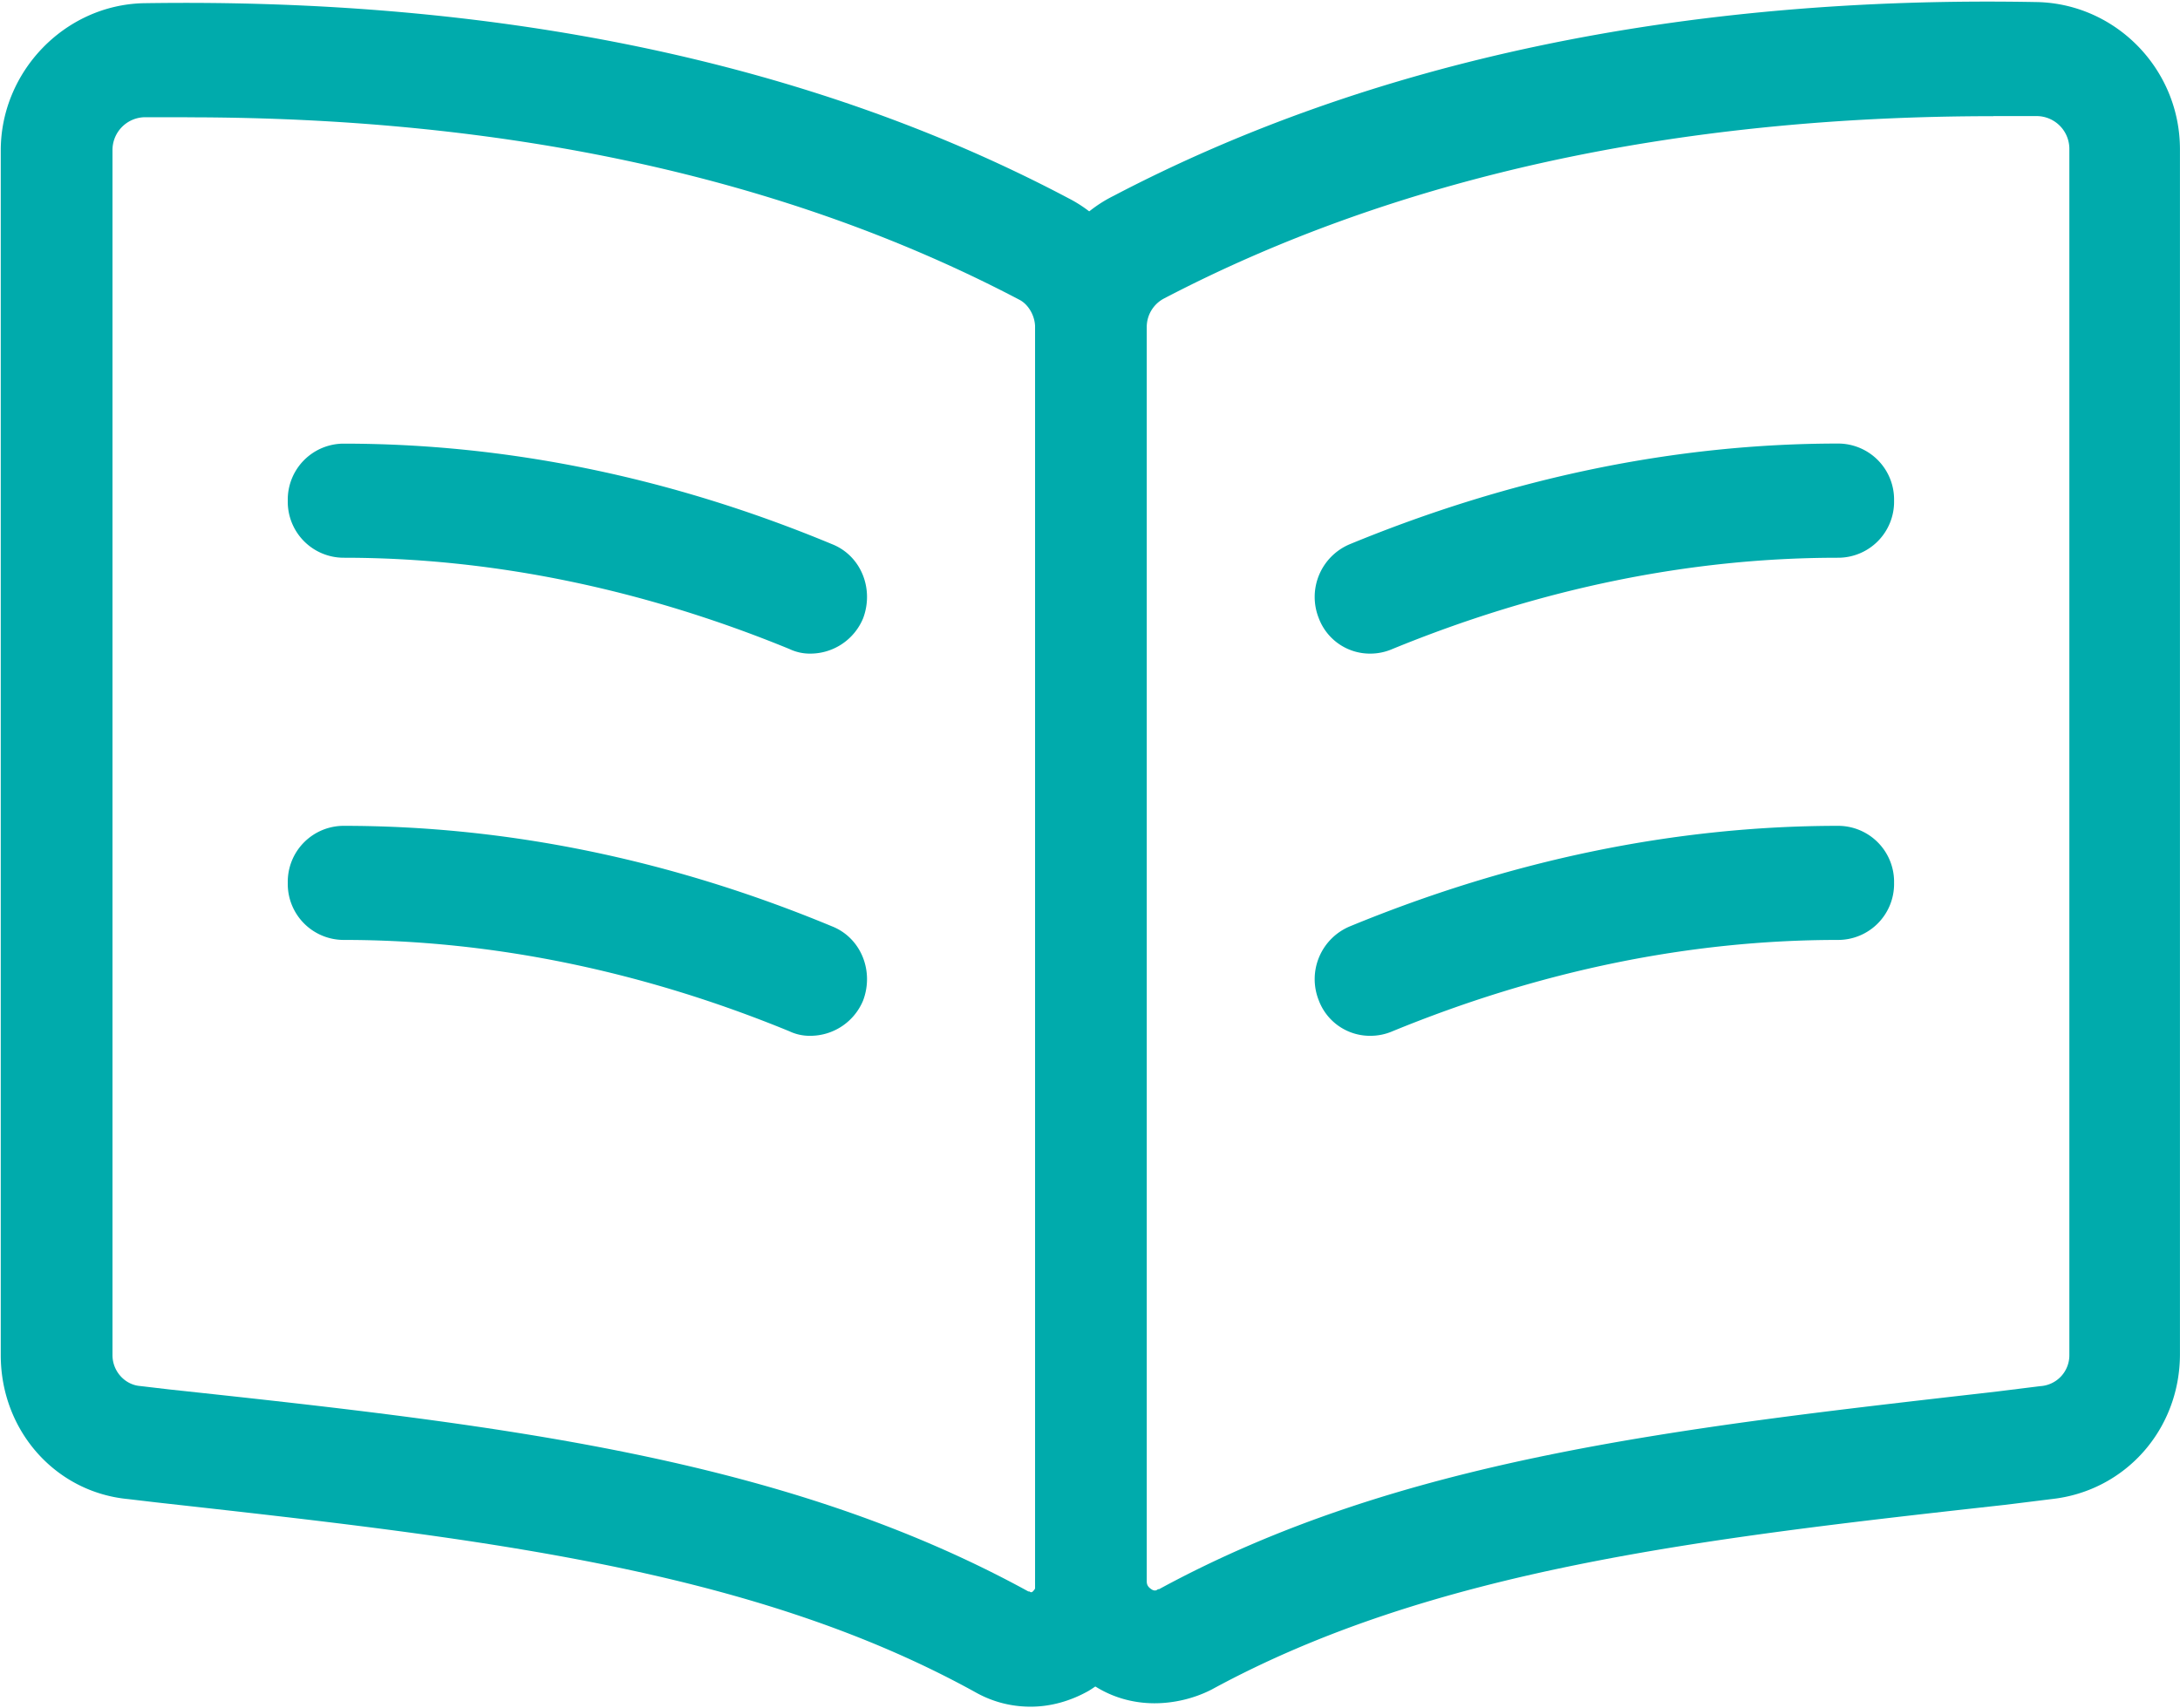 <?xml version="1.0" standalone="no"?><!DOCTYPE svg PUBLIC "-//W3C//DTD SVG 1.1//EN" "http://www.w3.org/Graphics/SVG/1.1/DTD/svg11.dtd"><svg t="1652346019996" class="icon" viewBox="0 0 1307 1024" version="1.1" xmlns="http://www.w3.org/2000/svg" p-id="3341" xmlns:xlink="http://www.w3.org/1999/xlink" width="255.273" height="200"><defs><style type="text/css">@font-face { font-family: feedback-iconfont; src: url("//at.alicdn.com/t/font_1031158_u69w8yhxdu.woff2?t=1630033759944") format("woff2"), url("//at.alicdn.com/t/font_1031158_u69w8yhxdu.woff?t=1630033759944") format("woff"), url("//at.alicdn.com/t/font_1031158_u69w8yhxdu.ttf?t=1630033759944") format("truetype"); }
</style></defs><path d="M617.914 1023.374c-11.373 0-22.747-2.73-33.495-8.871-135.286-74.552-300.029-92.352-490.192-113.563l-17.401-2.047C33.267 894.799 0.455 857.835 0.455 812.626V90.191C0.455 42.991 38.669 3.298 85.528 1.933c214.274-3.412 401.138 35.542 555.133 116.975 28.149 14.387 46.233 45.152 46.233 77.339v755.987c0 25.306-12.738 48.564-34.12 61.587-10.805 6.142-22.804 9.554-34.859 9.554zM112.312 70.287h-25.476a19.676 19.676 0 0 0-19.392 19.903V812.626c0 9.554 7.393 17.799 16.719 18.482l17.401 2.047c197.555 21.211 367.644 40.375 514.986 121.126h0.682c0.682 0.626 1.365 0.626 1.99 0 0.682-0.739 1.365-1.422 1.365-2.104V196.247c0-6.824-3.981-13.705-9.383-16.491-139.324-73.188-306.683-109.412-498.892-109.412z" fill="#00ABAC" p-id="3342"></path><path d="M692.239 1021.327c-12.738 0-25.476-3.412-36.85-10.918a72.96 72.96 0 0 1-34.802-64.316V195.565c0-32.869 18.084-63.691 46.858-78.021 154.052-80.751 340.859-120.444 554.451-116.293 46.915 1.365 85.073 40.375 85.073 88.257v722.492c0 45.152-32.812 82.116-76.998 86.892l-27.467 3.412c-184.817 20.472-344.215 39.011-476.145 110.833-10.691 5.459-22.747 8.189-34.12 8.189z m502.93-951.665c-191.527 0-358.943 36.963-497.584 109.469a19.335 19.335 0 0 0-10.065 17.06v751.949c0 2.047 0.682 3.412 2.73 4.777 1.99 1.365 3.298 0.682 3.981 0h0.682c143.304-77.964 308.73-96.446 500.883-118.34l27.467-3.412a18.539 18.539 0 0 0 17.401-18.482V89.508a19.676 19.676 0 0 0-19.392-19.903h-26.159z" fill="#00ABAC" p-id="3343"></path><path d="M485.983 391.926a28.49 28.49 0 0 1-12.738-2.786c-88.371-36.224-178.789-54.706-267.16-54.706a33.551 33.551 0 0 1-33.551-34.234 33.551 33.551 0 0 1 33.551-34.177c97.072 0 195.508 19.847 292.636 60.222 17.401 6.824 25.419 26.671 18.766 44.47a34.291 34.291 0 0 1-31.504 21.211z m0 229.173a28.49 28.49 0 0 1-12.738-2.73c-88.371-36.281-178.789-54.763-267.16-54.763a33.551 33.551 0 0 1-33.551-34.177 33.551 33.551 0 0 1 33.551-34.234c97.072 0 195.508 19.903 292.636 60.222 17.401 6.824 25.419 26.727 18.766 44.47a34.291 34.291 0 0 1-31.504 21.211z m335.514-229.173a32.755 32.755 0 0 1-30.822-21.211 34.291 34.291 0 0 1 18.766-44.47c96.389-39.693 194.882-60.279 292.636-60.279a33.551 33.551 0 0 1 33.495 34.234 33.551 33.551 0 0 1-33.551 34.234c-88.997 0-178.732 18.482-267.16 54.706a33.438 33.438 0 0 1-13.364 2.786z m0 229.173a32.755 32.755 0 0 1-30.822-21.211 34.291 34.291 0 0 1 18.766-44.47c96.389-39.693 194.882-60.222 292.636-60.222a33.551 33.551 0 0 1 33.495 34.234 33.551 33.551 0 0 1-33.551 34.177c-88.997 0-178.732 18.482-267.16 54.763a33.438 33.438 0 0 1-13.364 2.73z" fill="#00ABAC" p-id="3344"></path></svg>